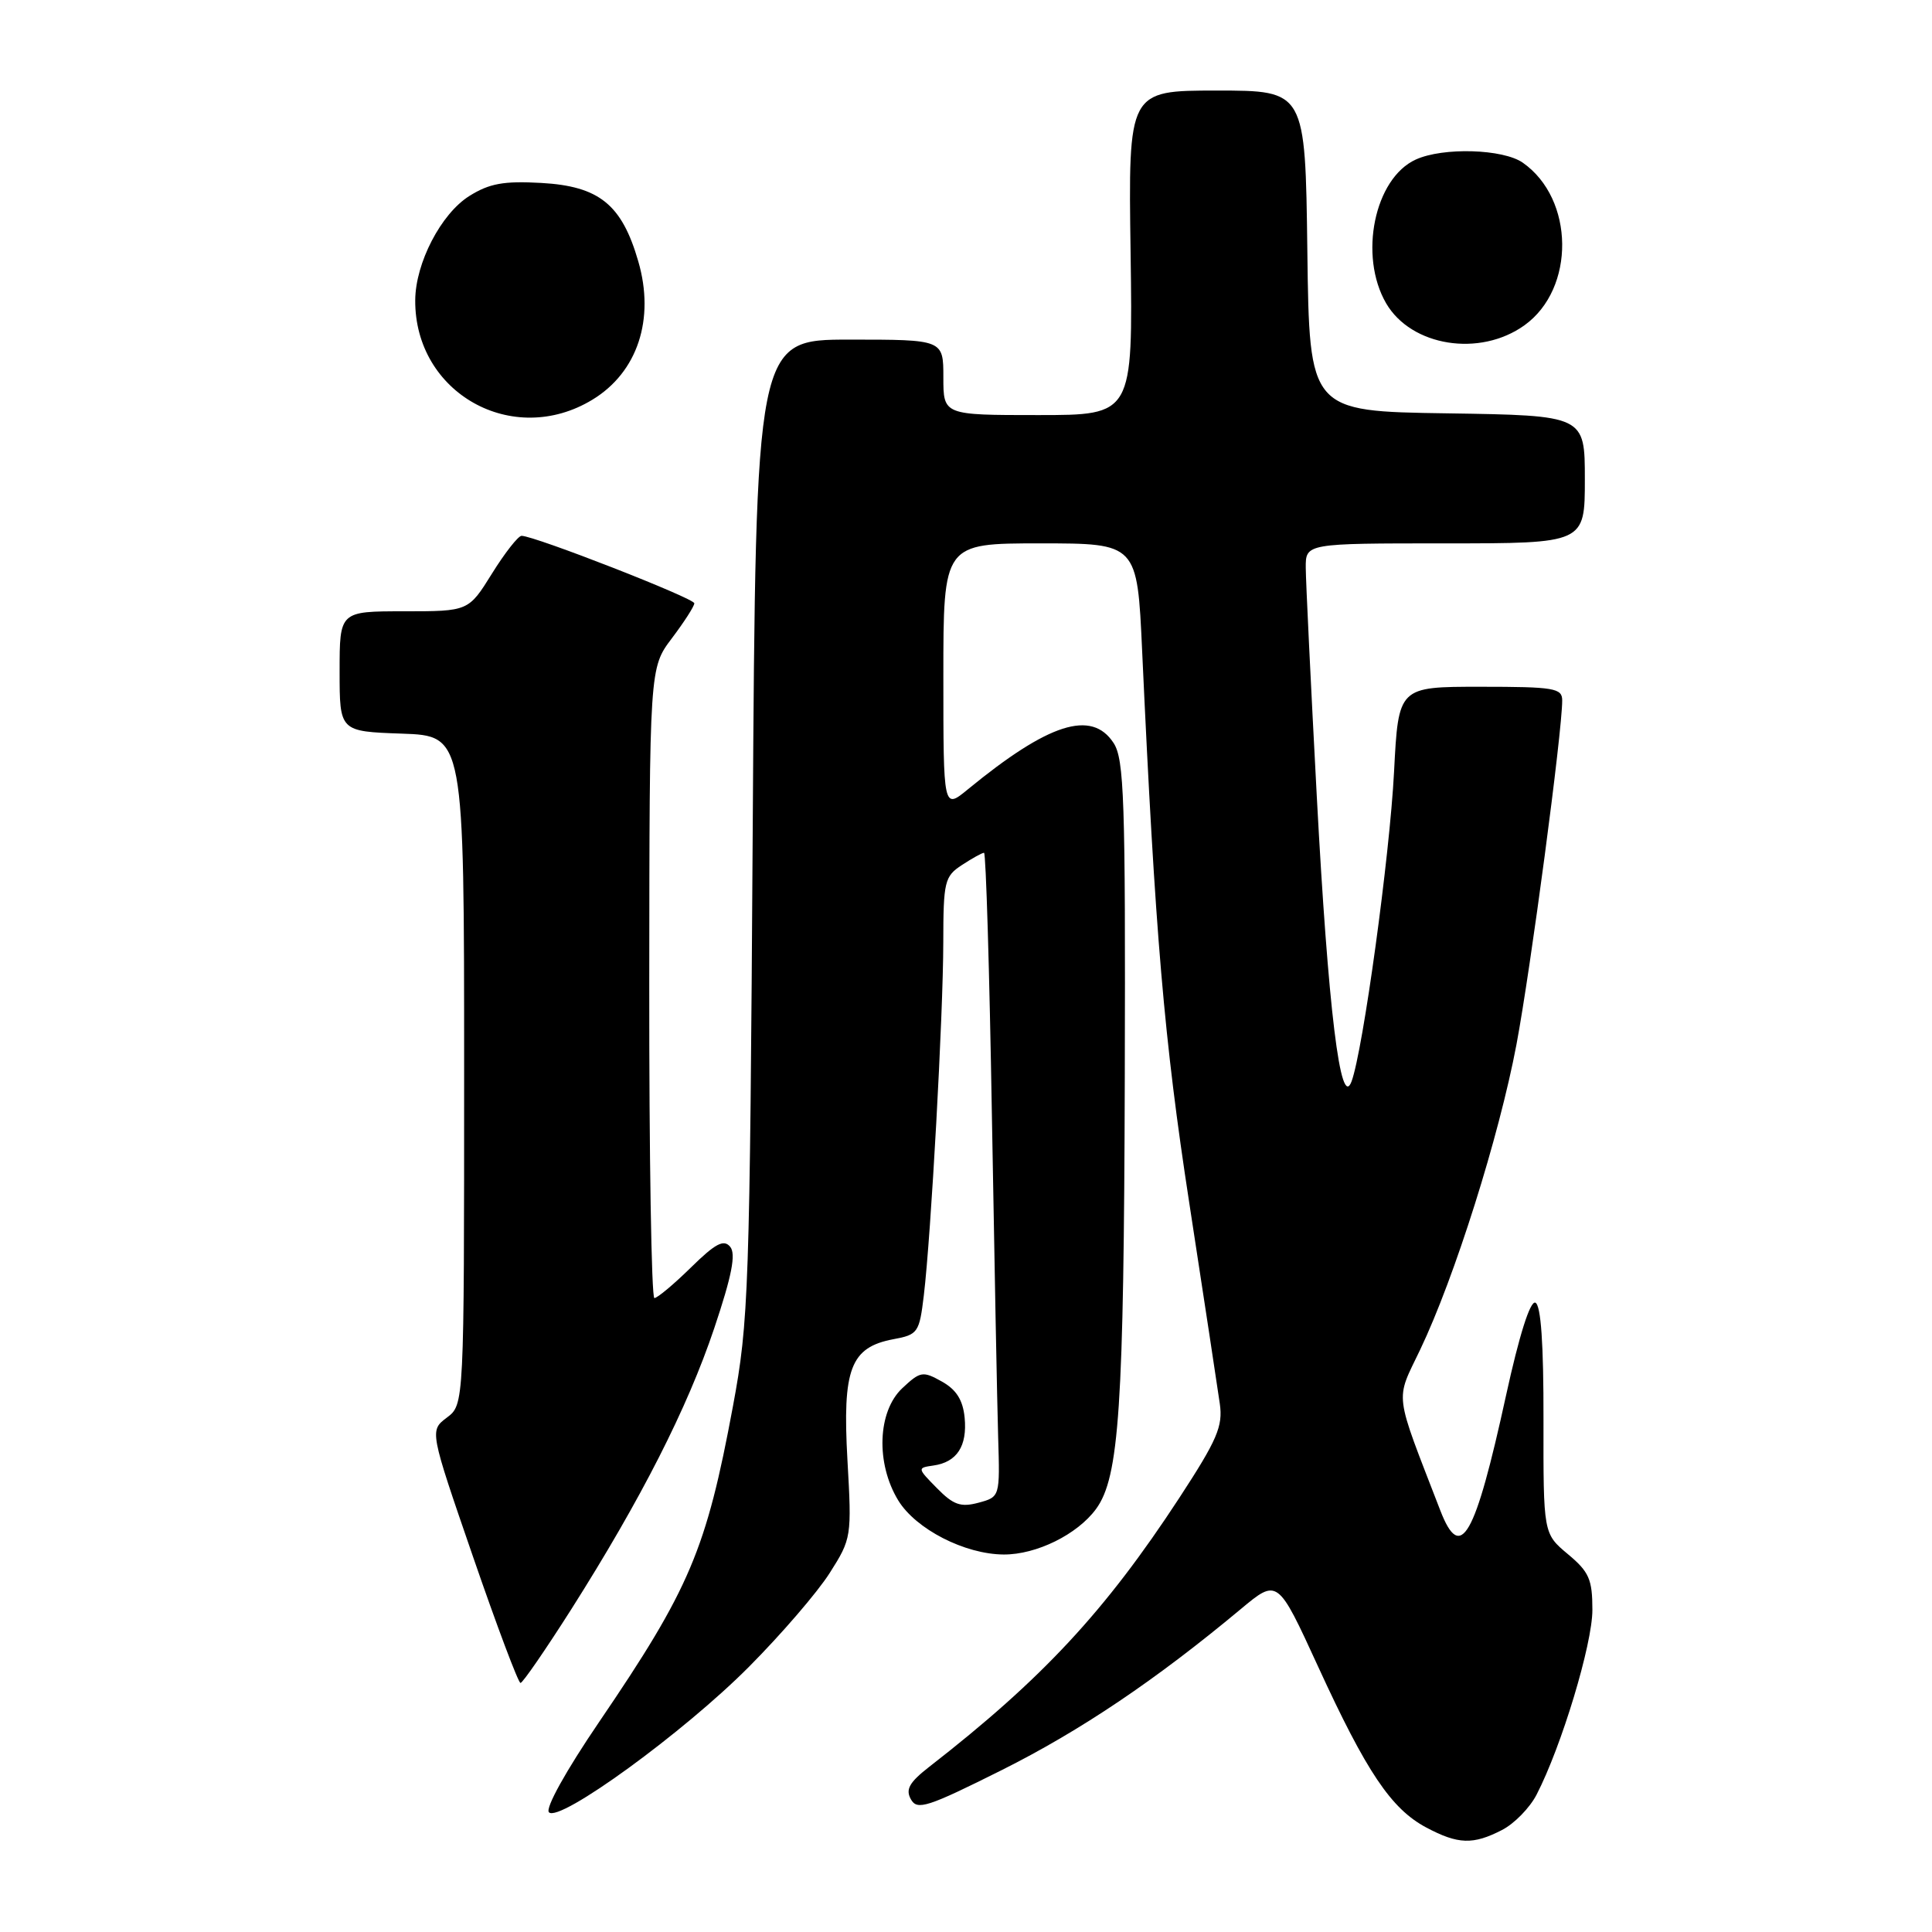 <?xml version="1.0" encoding="UTF-8" standalone="no"?>
<!DOCTYPE svg PUBLIC "-//W3C//DTD SVG 1.1//EN" "http://www.w3.org/Graphics/SVG/1.1/DTD/svg11.dtd" >
<svg xmlns="http://www.w3.org/2000/svg" xmlns:xlink="http://www.w3.org/1999/xlink" version="1.1" viewBox="0 0 256 256">
 <g >
 <path fill="currentColor"
d=" M 199.03 242.48 C 200.65 241.65 202.70 239.55 203.60 237.81 C 206.91 231.41 211.00 217.87 211.00 213.32 C 211.00 209.27 210.57 208.28 207.75 205.93 C 204.50 203.21 204.50 203.21 204.52 188.12 C 204.54 178.03 204.18 172.90 203.44 172.61 C 202.75 172.35 201.30 176.95 199.57 184.85 C 195.43 203.80 193.54 207.11 190.85 200.15 C 184.65 184.10 184.86 185.79 188.18 178.84 C 192.75 169.27 198.63 150.62 200.94 138.40 C 202.83 128.34 207.00 96.99 207.00 92.81 C 207.00 91.18 205.95 91.00 196.15 91.00 C 185.30 91.00 185.30 91.00 184.72 102.25 C 184.15 113.41 180.61 139.17 179.09 143.29 C 177.63 147.22 175.99 133.78 174.48 105.50 C 173.69 90.65 173.03 77.04 173.02 75.25 C 173.00 72.00 173.00 72.00 191.50 72.00 C 210.00 72.00 210.00 72.00 210.00 63.52 C 210.00 55.05 210.00 55.05 191.75 54.77 C 173.50 54.50 173.50 54.50 173.23 33.25 C 172.96 12.00 172.96 12.00 161.23 12.00 C 149.50 12.00 149.50 12.00 149.81 33.50 C 150.11 55.00 150.11 55.00 137.56 55.00 C 125.00 55.00 125.00 55.00 125.00 50.00 C 125.00 45.00 125.00 45.00 112.58 45.00 C 100.15 45.00 100.15 45.00 99.74 109.75 C 99.35 171.25 99.21 175.09 97.12 186.33 C 93.58 205.37 91.40 210.51 79.38 228.18 C 74.99 234.63 72.22 239.62 72.74 240.14 C 74.13 241.53 90.61 229.55 99.25 220.85 C 103.52 216.56 108.33 210.97 109.94 208.43 C 112.83 203.88 112.87 203.64 112.29 193.45 C 111.61 181.37 112.69 178.52 118.39 177.45 C 121.63 176.85 121.82 176.57 122.41 171.66 C 123.37 163.63 124.98 134.45 124.99 124.87 C 125.00 116.80 125.16 116.12 127.46 114.62 C 128.82 113.73 130.13 113.00 130.39 113.00 C 130.64 113.00 131.11 128.64 131.43 147.75 C 131.76 166.86 132.13 186.07 132.26 190.42 C 132.50 198.35 132.50 198.35 129.65 199.12 C 127.30 199.75 126.33 199.41 124.15 197.19 C 121.53 194.53 121.53 194.50 123.68 194.19 C 126.80 193.75 128.18 191.62 127.82 187.85 C 127.59 185.51 126.72 184.13 124.80 183.06 C 122.28 181.65 121.95 181.70 119.55 183.95 C 116.28 187.03 116.03 193.90 119.02 198.81 C 121.35 202.62 127.83 205.95 133.00 205.98 C 137.33 206.00 142.75 203.33 145.23 199.95 C 148.31 195.74 148.92 186.51 149.04 142.69 C 149.14 105.92 148.96 100.59 147.55 98.44 C 144.64 94.00 138.94 95.82 128.25 104.59 C 125.00 107.26 125.00 107.26 125.00 89.63 C 125.00 72.00 125.00 72.00 137.84 72.00 C 150.69 72.00 150.69 72.00 151.34 86.25 C 153.08 124.02 154.25 137.71 157.58 159.37 C 159.53 172.09 161.36 184.07 161.63 186.00 C 162.06 189.00 161.29 190.78 156.25 198.50 C 146.44 213.50 138.12 222.46 123.12 234.12 C 120.49 236.17 119.96 237.11 120.70 238.42 C 121.53 239.91 122.87 239.48 132.75 234.54 C 143.21 229.30 153.14 222.61 164.40 213.22 C 169.29 209.14 169.29 209.14 174.65 220.82 C 181.07 234.81 184.34 239.68 188.98 242.15 C 193.21 244.40 195.20 244.46 199.03 242.48 Z  M 75.69 213.25 C 84.95 198.64 91.08 186.59 94.64 176.00 C 96.98 169.03 97.54 166.15 96.75 165.20 C 95.90 164.18 94.80 164.76 91.55 167.95 C 89.28 170.18 87.10 172.00 86.71 172.00 C 86.32 172.00 86.01 153.21 86.03 130.25 C 86.06 88.50 86.06 88.50 89.03 84.57 C 90.66 82.41 92.00 80.33 92.00 79.94 C 92.00 79.27 70.82 71.00 69.11 71.00 C 68.67 71.00 66.90 73.25 65.19 76.00 C 62.08 81.00 62.08 81.00 53.54 81.00 C 45.00 81.00 45.00 81.00 45.00 88.96 C 45.00 96.92 45.00 96.92 53.25 97.21 C 61.50 97.50 61.50 97.50 61.50 141.81 C 61.50 186.12 61.50 186.12 59.21 187.84 C 56.92 189.57 56.92 189.57 62.68 206.28 C 65.85 215.48 68.68 223.00 68.97 223.00 C 69.26 223.00 72.28 218.61 75.69 213.25 Z  M 78.50 52.96 C 84.48 49.33 86.81 42.29 84.57 34.61 C 82.39 27.09 79.39 24.67 71.72 24.24 C 66.74 23.96 64.84 24.31 62.19 25.97 C 58.44 28.32 55.05 34.85 55.02 39.78 C 54.94 52.08 67.94 59.38 78.50 52.96 Z  M 202.00 43.10 C 208.76 38.25 208.64 26.36 201.78 21.56 C 199.17 19.73 191.21 19.49 187.60 21.14 C 182.12 23.63 180.01 33.89 183.67 40.19 C 187.00 45.90 196.08 47.35 202.00 43.10 Z "/>
</g>
</svg>